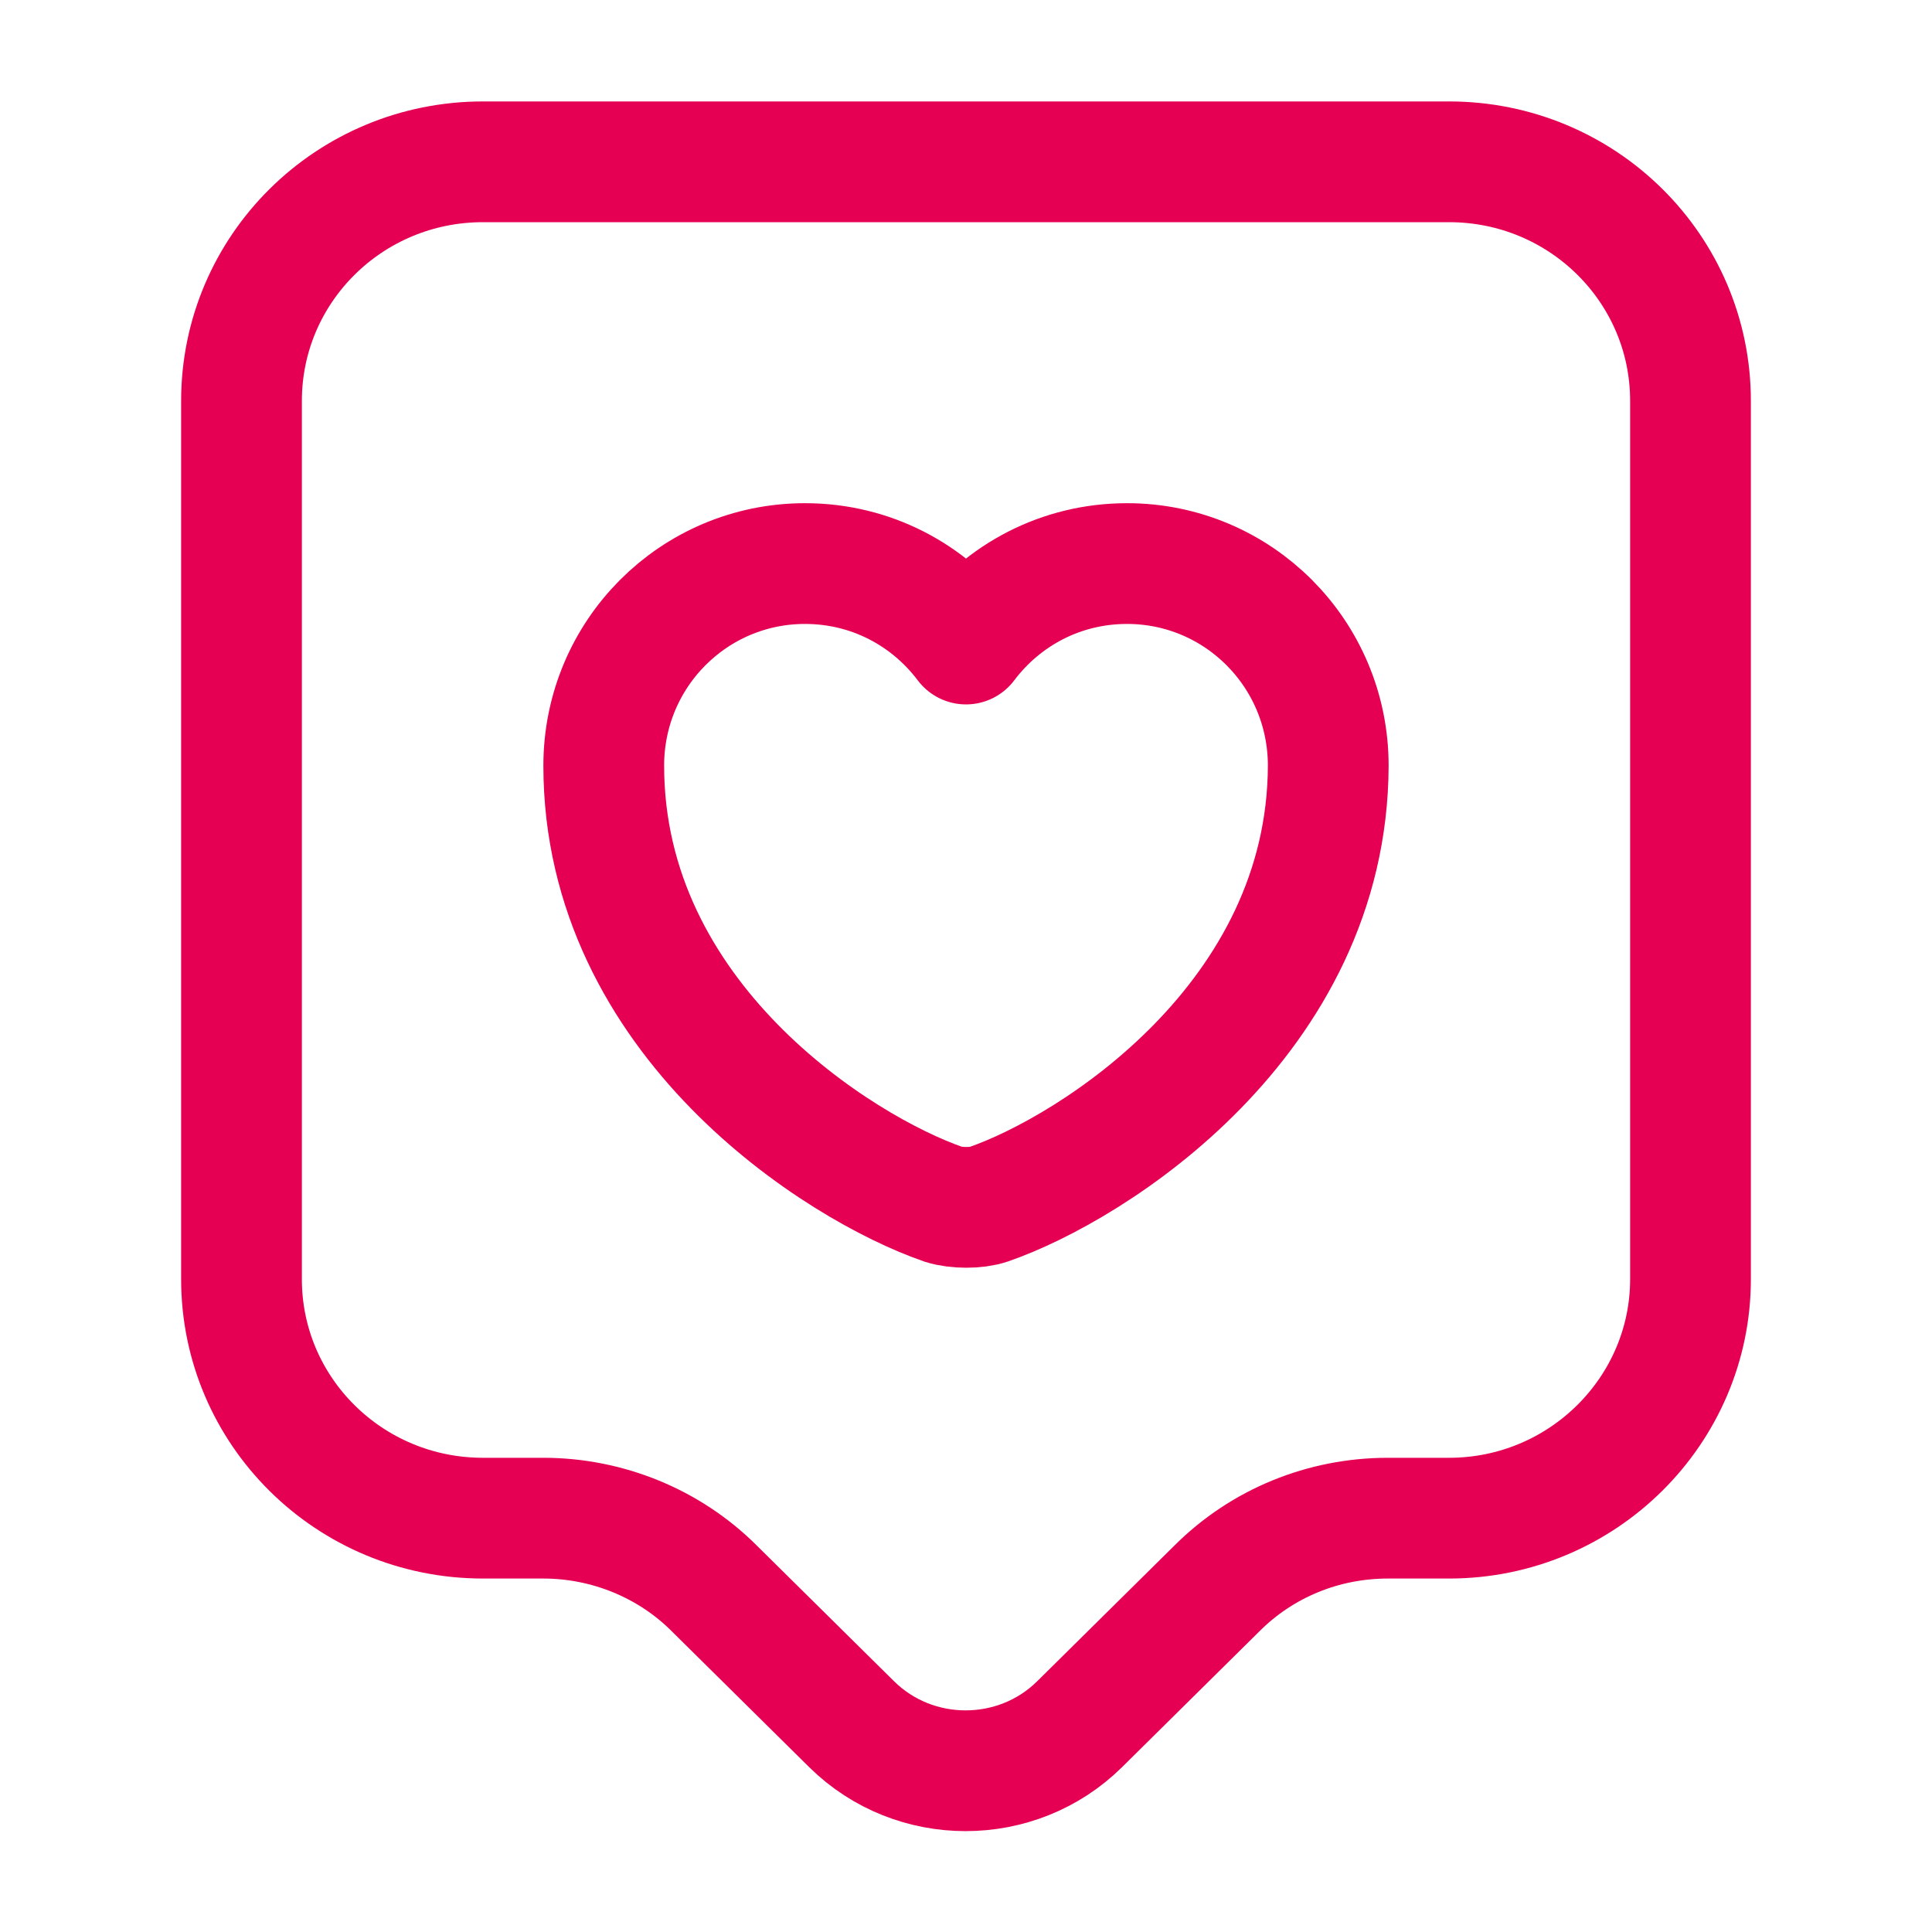 <svg width="20" height="20" viewBox="0 0 20 20" fill="none" xmlns="http://www.w3.org/2000/svg">
<path d="M15 15.716H14.367C13.7 15.716 13.067 15.975 12.6 16.441L11.175 17.85C10.525 18.491 9.467 18.491 8.817 17.85L7.392 16.441C6.925 15.975 6.283 15.716 5.625 15.716H5C3.617 15.716 2.5 14.608 2.5 13.242V4.15C2.5 2.783 3.617 1.675 5 1.675H15C16.383 1.675 17.5 2.783 17.5 4.15V13.242C17.5 14.6 16.383 15.716 15 15.716Z" stroke="#E60054" stroke-width="1.25" stroke-miterlimit="10" stroke-linecap="round" stroke-linejoin="round"/>
<path d="M10.233 12.467C10.108 12.509 9.9 12.509 9.767 12.467C8.683 12.092 6.25 10.551 6.25 7.926C6.25 6.767 7.183 5.834 8.333 5.834C9.017 5.834 9.617 6.159 10 6.667C10.383 6.159 10.983 5.834 11.667 5.834C12.817 5.834 13.75 6.767 13.75 7.926C13.742 10.551 11.317 12.092 10.233 12.467Z" stroke="#E60054" stroke-width="1.25" stroke-linecap="round" stroke-linejoin="round"/>
</svg>
